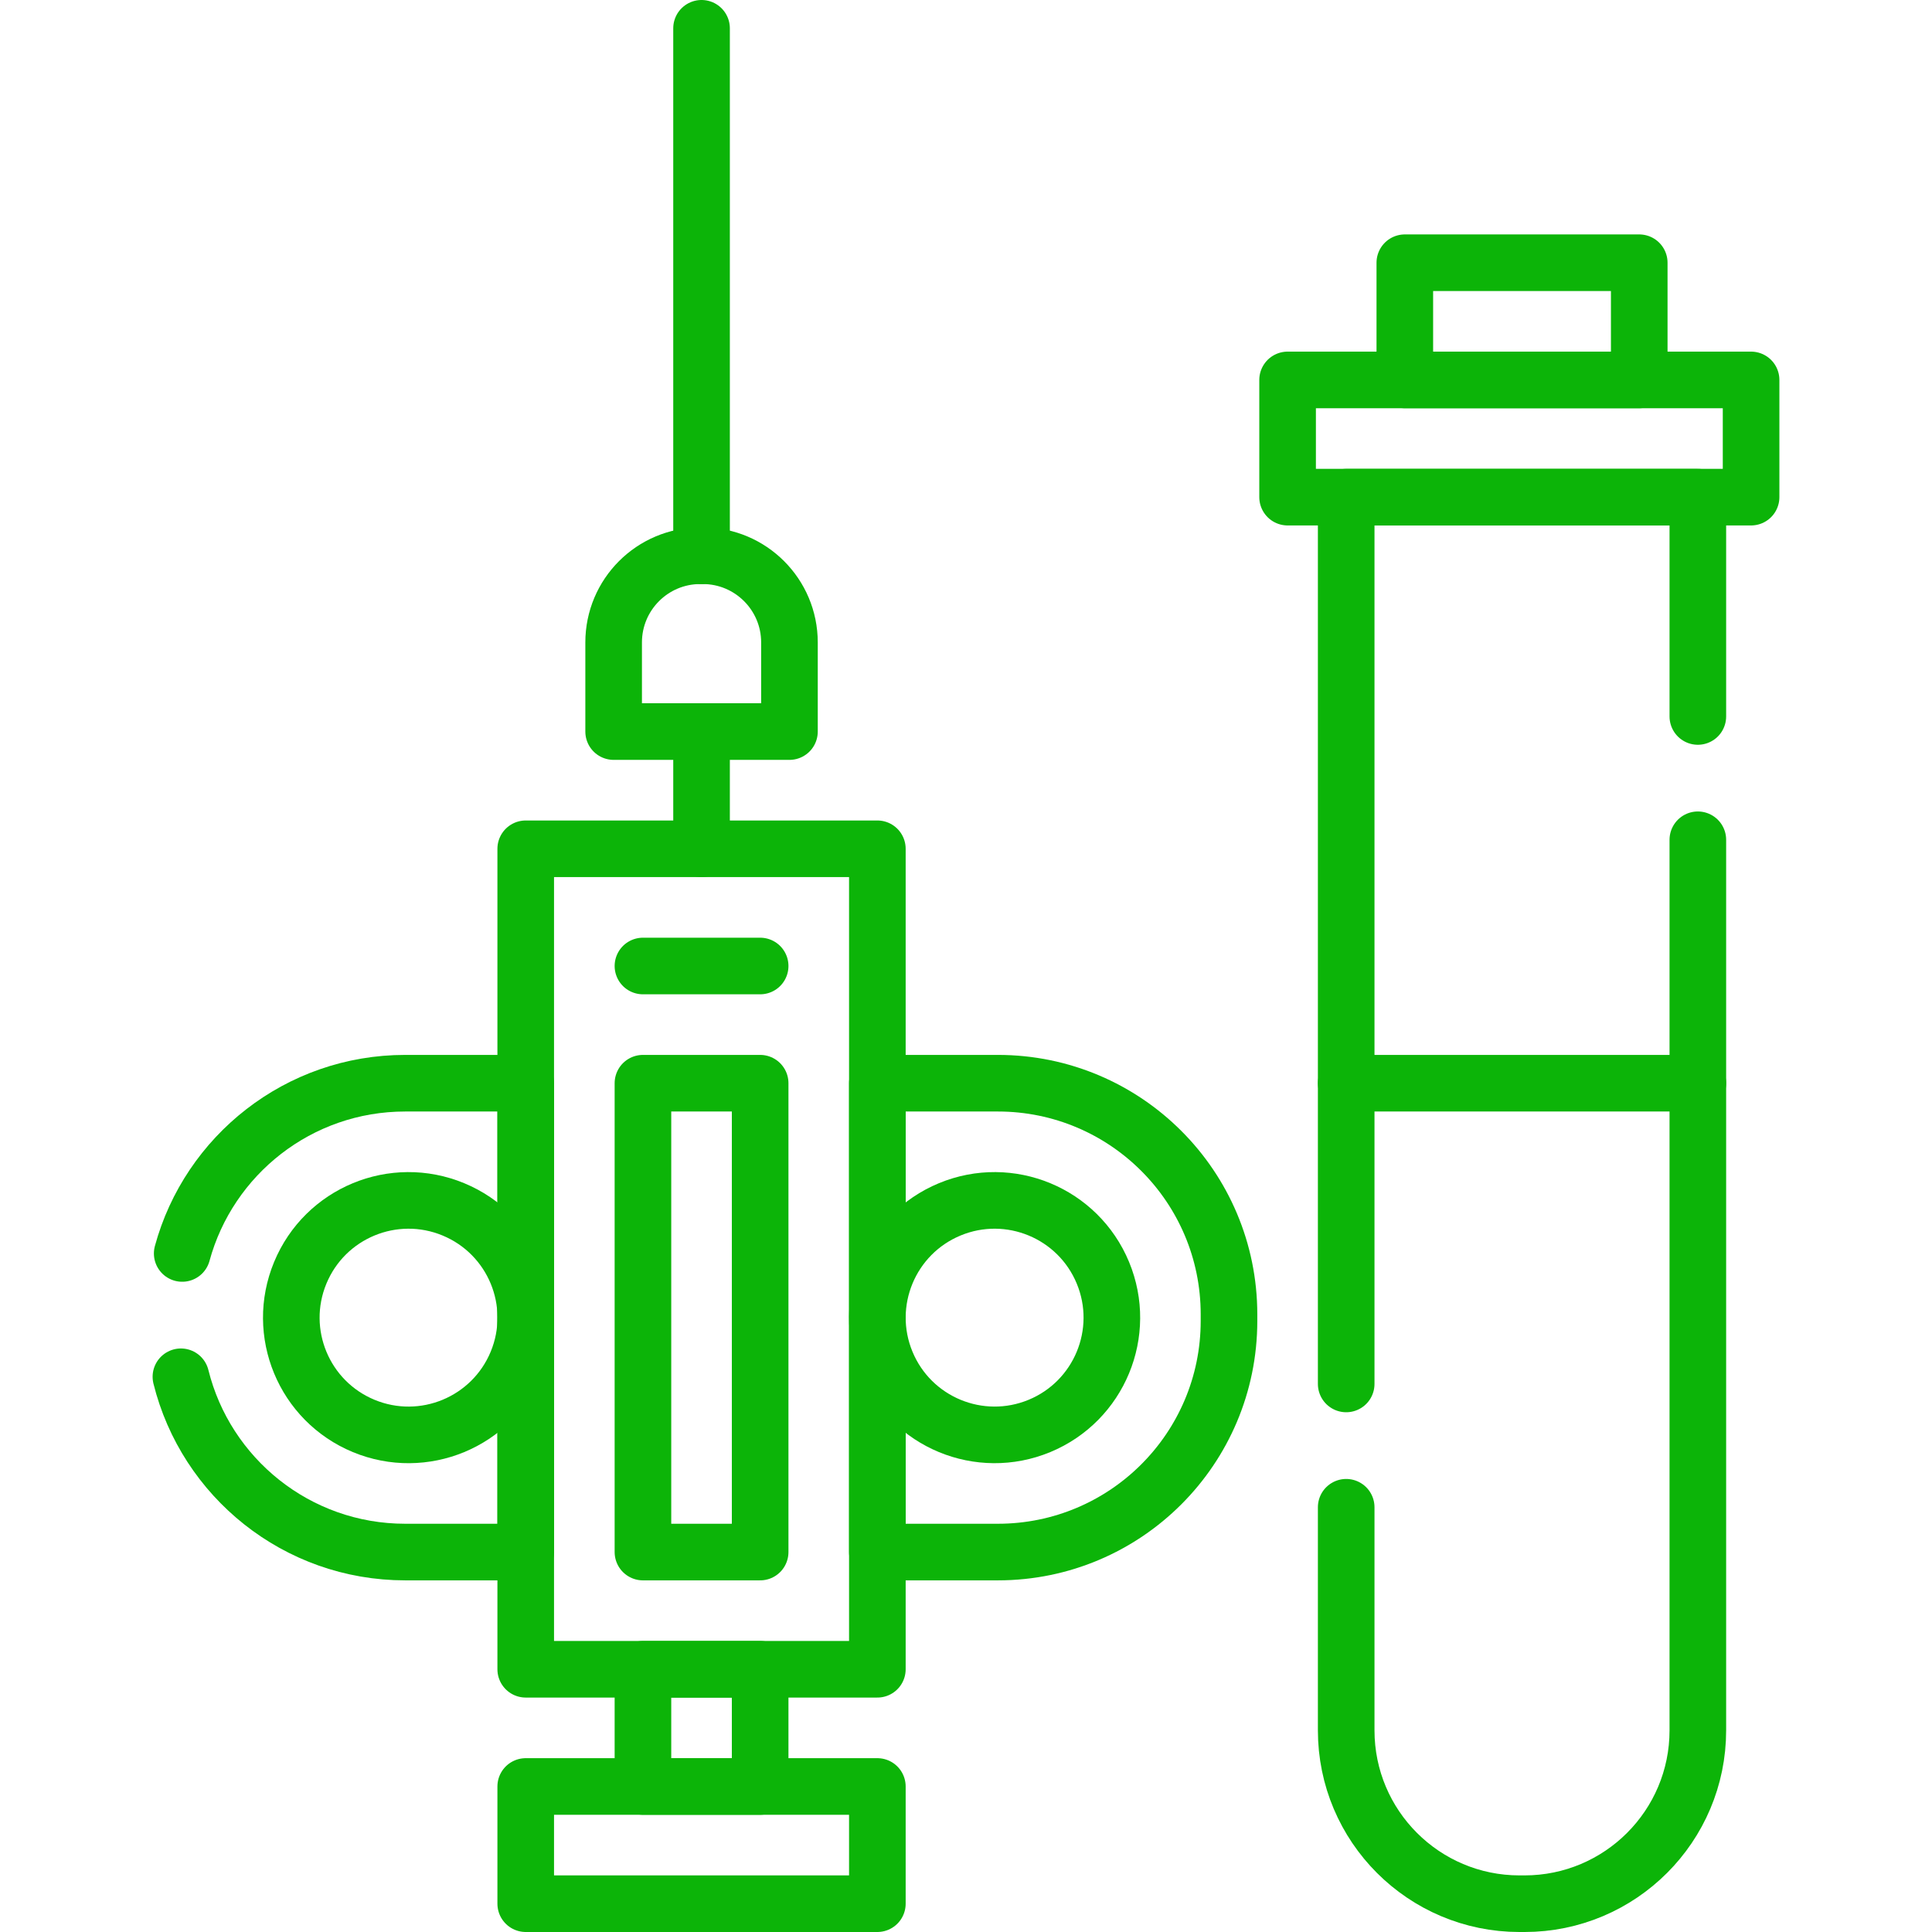 <svg width="150" height="150" viewBox="0 0 150 150" fill="none" xmlns="http://www.w3.org/2000/svg">
<path d="M68.118 138.702H40.817V147.802H68.118V138.702Z" stroke="#0CB408" stroke-width="4.395" stroke-miterlimit="10" stroke-linecap="round" stroke-linejoin="round"/>
<path d="M68.118 65.9H40.817V129.601H68.118V65.9Z" stroke="#0CB408" stroke-width="4.395" stroke-miterlimit="10" stroke-linecap="round" stroke-linejoin="round"/>
<path d="M59.018 129.601H49.918V138.702H59.018V129.601Z" stroke="#0CB408" stroke-width="4.395" stroke-miterlimit="10" stroke-linecap="round" stroke-linejoin="round"/>
<path d="M14.046 106.893C15.983 114.709 23.044 120.501 31.46 120.501H40.818V102.302V84.1H31.46C23.184 84.1 16.217 89.701 14.146 97.318" stroke="#0CB408" stroke-width="4.395" stroke-miterlimit="10" stroke-linecap="round" stroke-linejoin="round"/>
<path d="M40.128 105.785C42.051 101.141 39.846 95.817 35.202 93.894C30.559 91.97 25.235 94.175 23.312 98.819C21.388 103.463 23.593 108.786 28.237 110.71C32.88 112.633 38.204 110.428 40.128 105.785Z" stroke="#0CB408" stroke-width="4.395" stroke-miterlimit="10" stroke-linecap="round" stroke-linejoin="round"/>
<path d="M68.118 120.501H77.475C87.385 120.501 95.419 112.467 95.419 102.557V102.044C95.419 92.134 87.385 84.1 77.475 84.1H68.118V120.501H68.118Z" stroke="#0CB408" stroke-width="4.395" stroke-miterlimit="10" stroke-linecap="round" stroke-linejoin="round"/>
<path d="M80.705 110.709C85.348 108.786 87.553 103.462 85.63 98.819C83.706 94.175 78.383 91.97 73.739 93.893C69.096 95.817 66.891 101.14 68.814 105.784C70.737 110.428 76.061 112.633 80.705 110.709Z" stroke="#0CB408" stroke-width="4.395" stroke-miterlimit="10" stroke-linecap="round" stroke-linejoin="round"/>
<path d="M59.018 84.1H49.918V120.501H59.018V84.1Z" stroke="#0CB408" stroke-width="4.395" stroke-miterlimit="10" stroke-linecap="round" stroke-linejoin="round"/>
<path d="M49.918 75H59.018" stroke="#0CB408" stroke-width="4.395" stroke-miterlimit="10" stroke-linecap="round" stroke-linejoin="round"/>
<path d="M61.293 56.799H47.643V49.878C47.643 46.161 50.655 43.148 54.372 43.148H54.564C58.28 43.148 61.293 46.161 61.293 49.878V56.799Z" stroke="#0CB408" stroke-width="4.395" stroke-miterlimit="10" stroke-linecap="round" stroke-linejoin="round"/>
<path d="M54.468 2.197V43.149" stroke="#0CB408" stroke-width="4.395" stroke-miterlimit="10" stroke-linecap="round" stroke-linejoin="round"/>
<path d="M54.468 56.799V65.9" stroke="#0CB408" stroke-width="4.395" stroke-miterlimit="10" stroke-linecap="round" stroke-linejoin="round"/>
<path d="M131.82 55.626V38.599H104.518V84.1V107.449" stroke="#0CB408" stroke-width="4.395" stroke-miterlimit="10" stroke-linecap="round" stroke-linejoin="round"/>
<path d="M104.518 117.023V134.344C104.518 141.776 110.544 147.803 117.977 147.803H118.361C125.793 147.803 131.82 141.776 131.82 134.344V84.1V65.2" stroke="#0CB408" stroke-width="4.395" stroke-miterlimit="10" stroke-linecap="round" stroke-linejoin="round"/>
<path d="M135.954 29.498H99.969V38.598H135.954V29.498Z" stroke="#0CB408" stroke-width="4.395" stroke-miterlimit="10" stroke-linecap="round" stroke-linejoin="round"/>
<path d="M127.27 20.398H109.07V29.498H127.27V20.398Z" stroke="#0CB408" stroke-width="4.395" stroke-miterlimit="10" stroke-linecap="round" stroke-linejoin="round"/>
<path d="M104.52 84.1H131.82" stroke="#0CB408" stroke-width="4.395" stroke-miterlimit="10" stroke-linecap="round" stroke-linejoin="round"/>
</svg>
